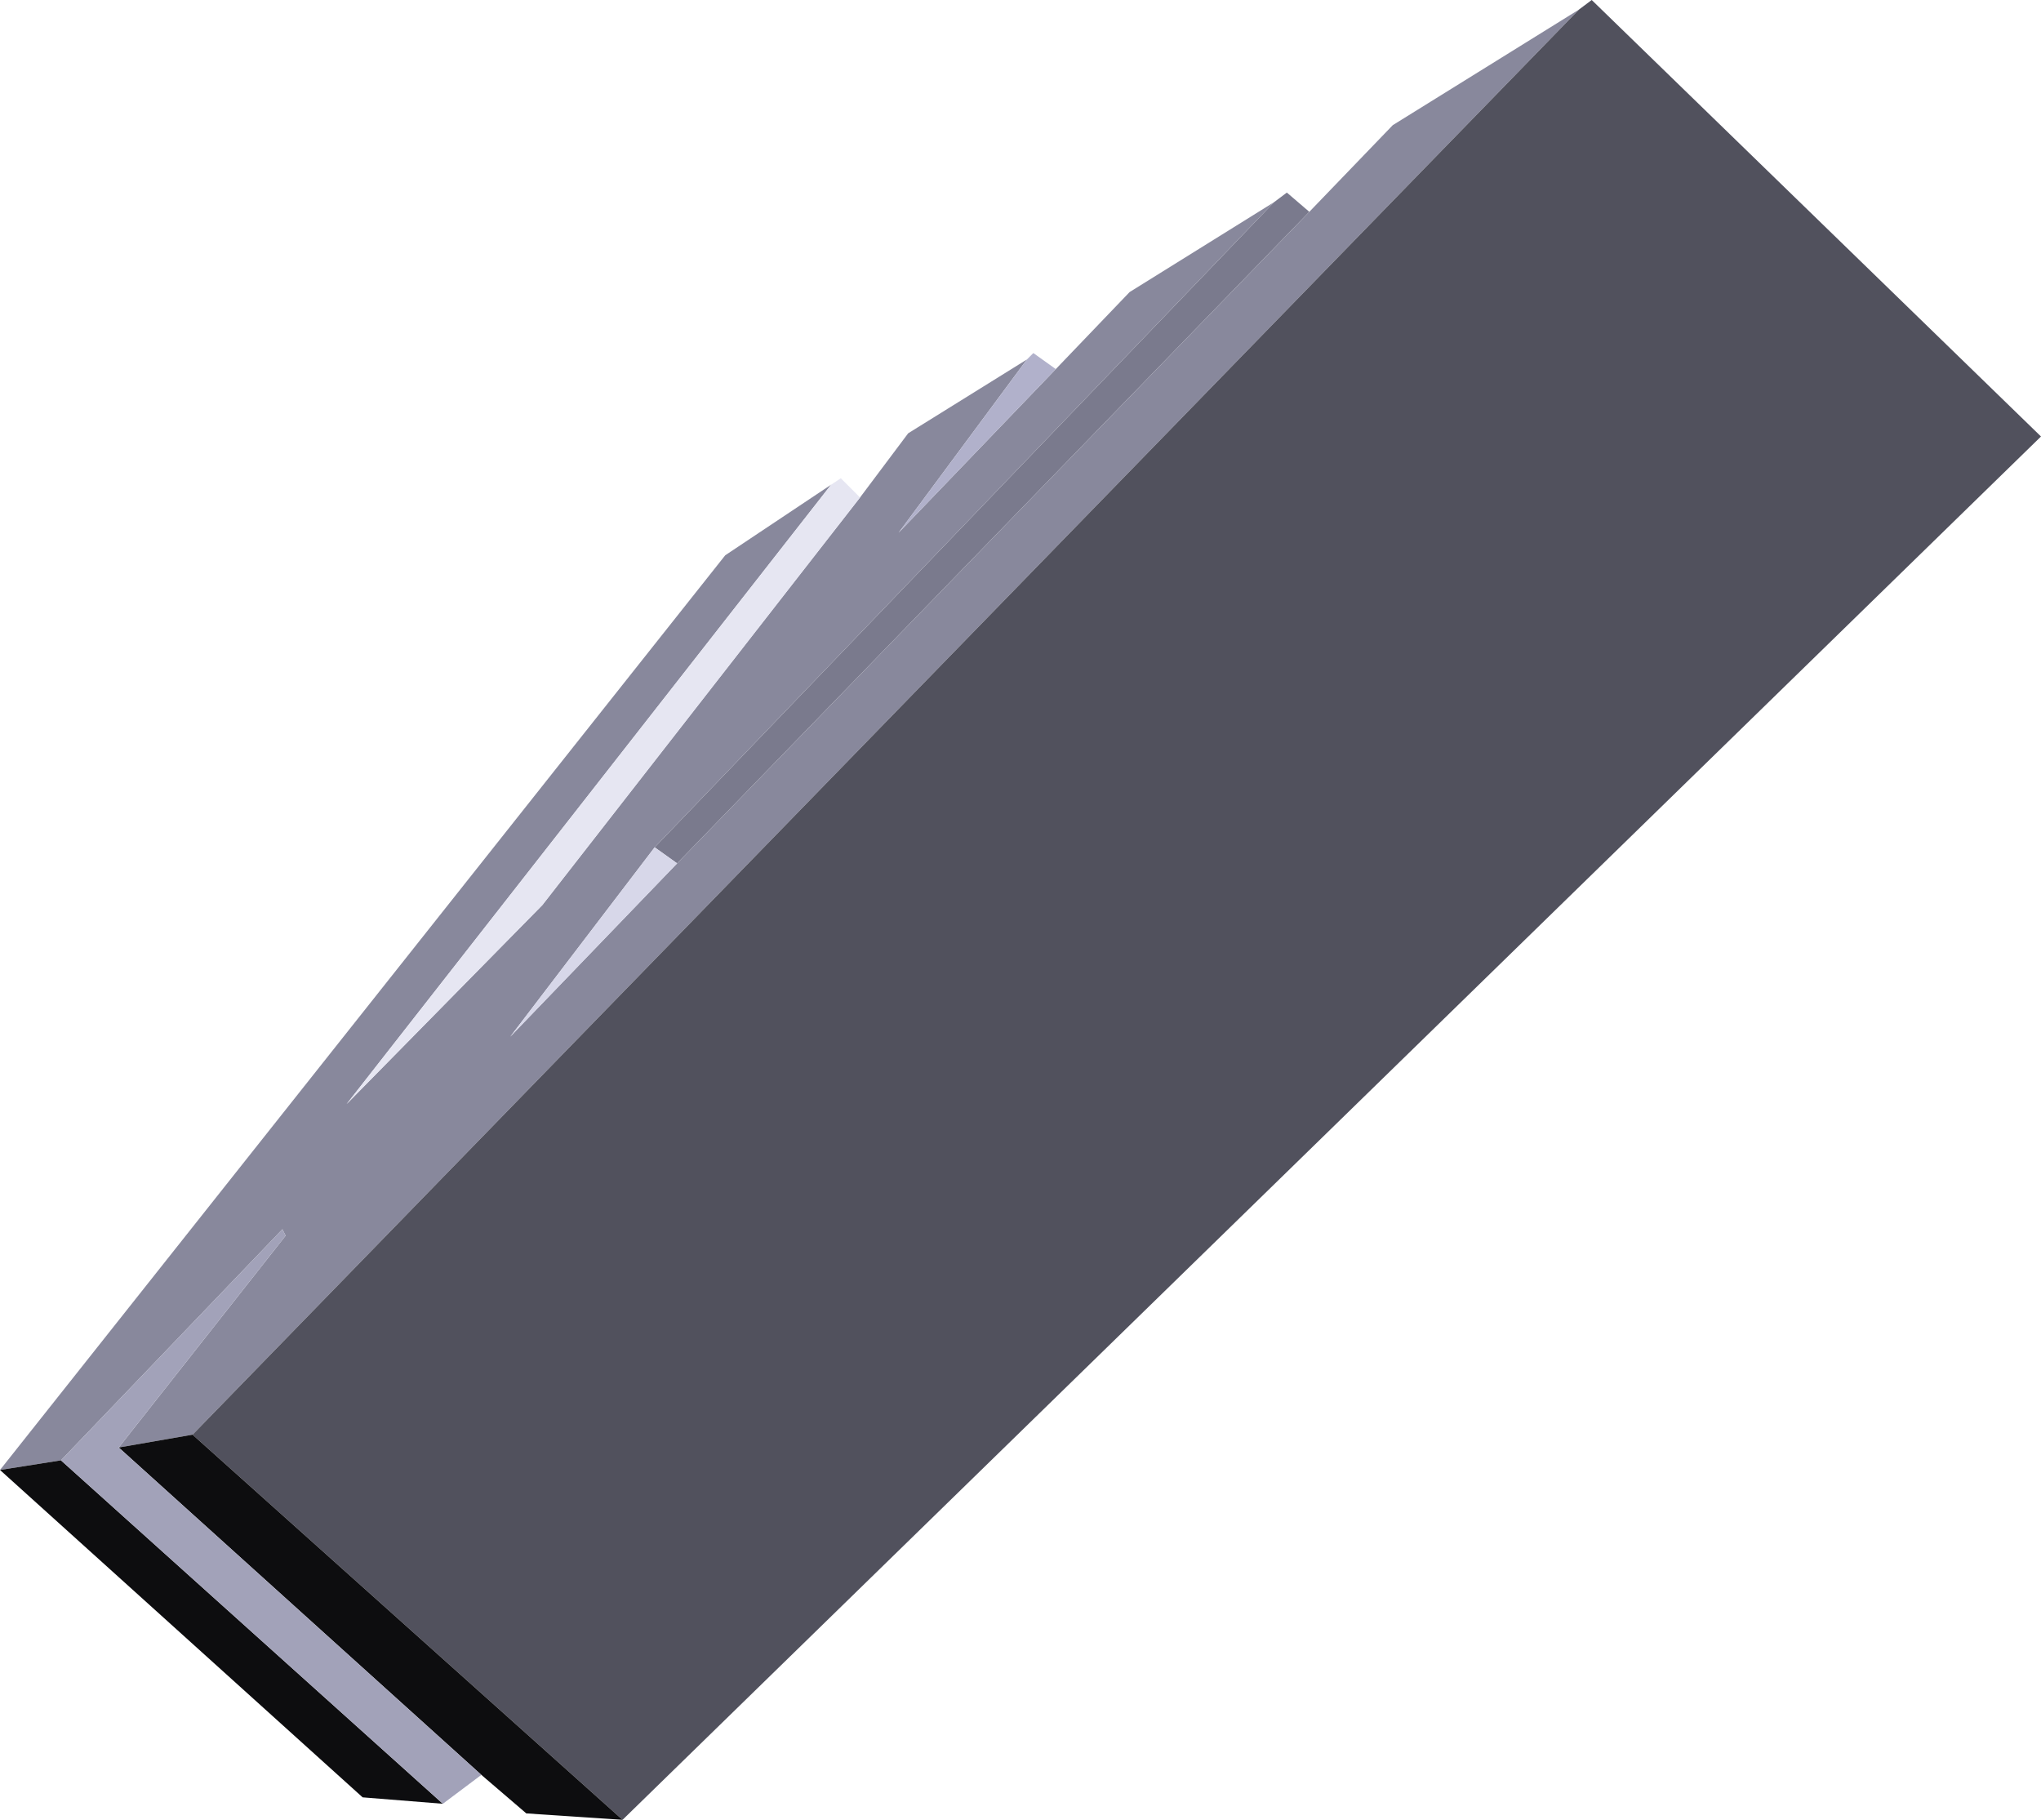 <?xml version="1.0" encoding="UTF-8" standalone="no"?>
<svg xmlns:xlink="http://www.w3.org/1999/xlink" height="141.75px" width="159.0px" xmlns="http://www.w3.org/2000/svg">
  <g transform="matrix(1.0, 0.0, 0.0, 1.0, 354.5, 382.0)">
    <path d="M-255.25 -366.25 L-254.25 -367.0 -252.5 -365.5 -301.75 -314.75 -303.5 -316.0 -255.25 -366.25" fill="#7a7a8d" fill-rule="evenodd" stroke="none"/>
    <path d="M-354.5 -267.5 L-298.0 -338.75 -289.75 -344.25 -327.5 -296.0 -312.25 -311.5 -287.5 -343.25 -283.75 -348.25 -274.5 -354.0 -284.5 -340.5 -272.25 -353.25 -266.5 -359.25 -255.25 -366.25 -303.5 -316.0 -314.75 -301.25 -301.75 -314.75 -252.5 -365.5 -246.0 -372.25 -231.5 -381.25 -339.5 -270.25 -345.25 -269.25 -332.25 -285.75 -332.5 -286.25 -349.75 -268.25 -354.5 -267.5" fill="#88889c" fill-rule="evenodd" stroke="none"/>
    <path d="M-231.5 -381.25 L-230.5 -382.0 -195.5 -348.0 -306.0 -240.25 -339.5 -270.25 -231.5 -381.25" fill="#51515d" fill-rule="evenodd" stroke="none"/>
    <path d="M-306.0 -240.25 L-313.5 -240.75 -317.0 -243.75 -345.25 -269.25 -339.5 -270.25 -306.0 -240.25 M-320.0 -241.5 L-326.25 -242.0 -354.5 -267.5 -349.75 -268.25 -320.0 -241.5" fill="#0d0d0f" fill-rule="evenodd" stroke="none"/>
    <path d="M-274.5 -354.0 L-274.0 -354.5 -272.25 -353.25 -284.5 -340.5 -274.5 -354.0" fill="#b1b1cb" fill-rule="evenodd" stroke="none"/>
    <path d="M-303.5 -316.0 L-301.75 -314.75 -314.75 -301.25 -303.5 -316.0" fill="#d7d7e9" fill-rule="evenodd" stroke="none"/>
    <path d="M-289.75 -344.25 L-289.0 -344.75 -287.5 -343.25 -312.25 -311.5 -327.5 -296.0 -289.75 -344.25" fill="#e6e6f2" fill-rule="evenodd" stroke="none"/>
    <path d="M-317.0 -243.75 L-320.0 -241.5 -349.75 -268.25 -332.5 -286.25 -332.25 -285.75 -345.25 -269.25 -317.0 -243.75" fill="#a2a2b9" fill-rule="evenodd" stroke="none"/>
  </g>
</svg>
